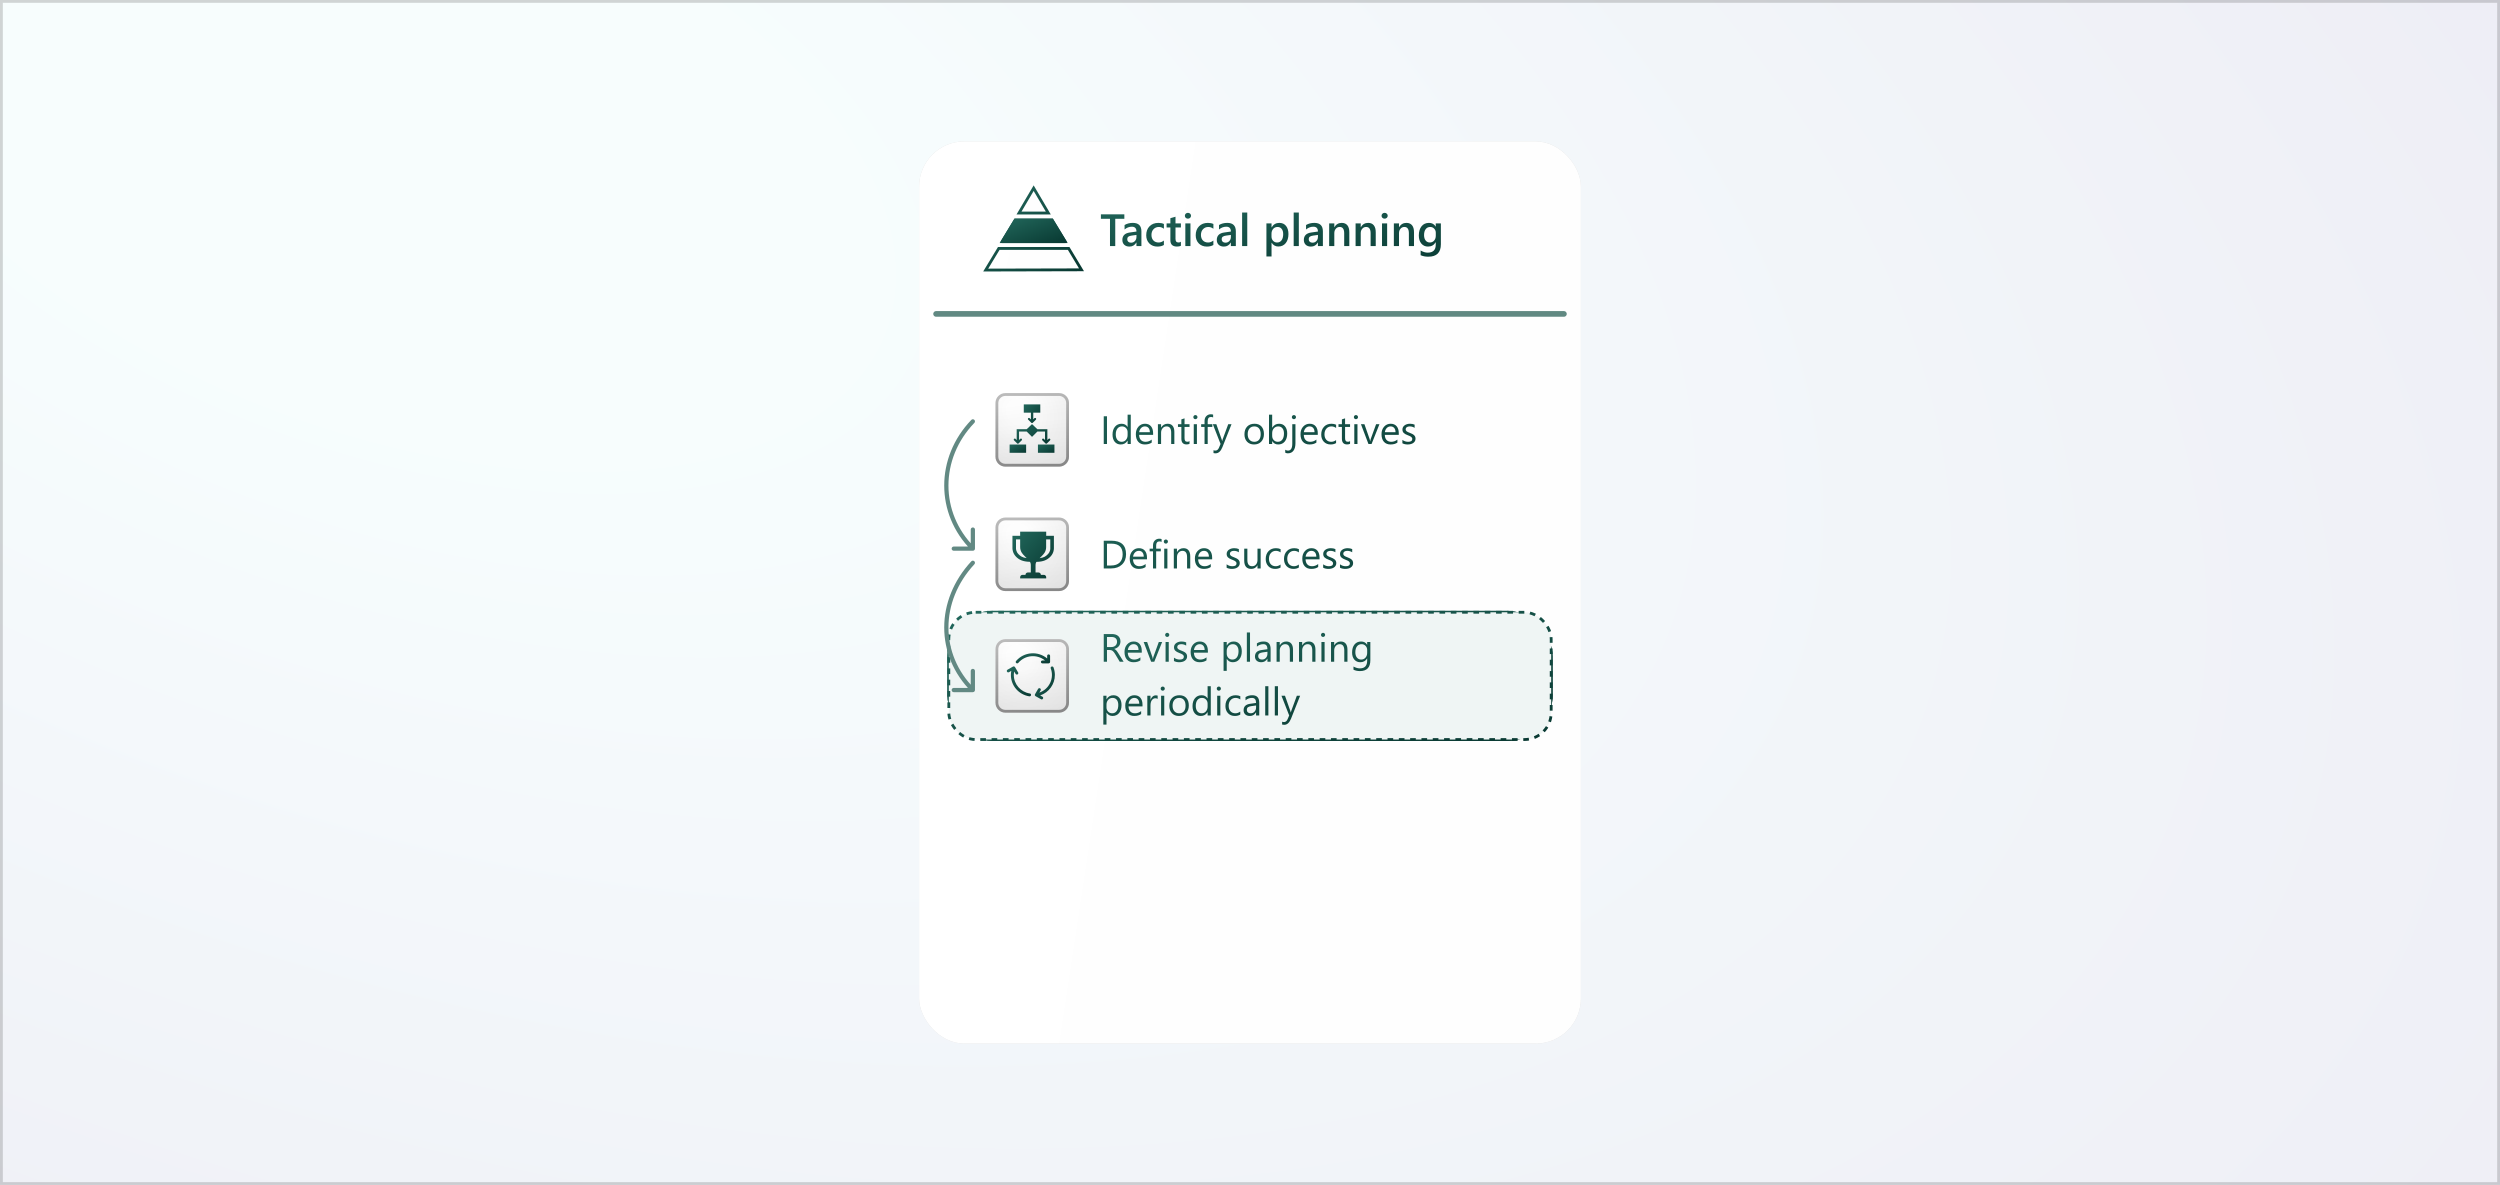 <svg width="884" height="419" viewBox="0 0 884 419" fill="none" xmlns="http://www.w3.org/2000/svg">
<rect width="884" height="419" fill="white"/>
<rect width="884" height="419" fill="url(#paint0_radial_34_14208)" fill-opacity="0.075"/>
<rect x="0.5" y="0.5" width="883" height="418" stroke="#333333" stroke-opacity="0.2"/>
<g filter="url(#filter0_f_34_14208)">
<rect x="325" y="50" width="234" height="319" rx="16" fill="#CCCCCC" fill-opacity="0.8"/>
</g>
<rect x="325" y="50" width="234" height="319" rx="16" fill="white"/>
<rect x="325" y="50" width="234" height="319" rx="16" fill="url(#paint1_linear_34_14208)" fill-opacity="0.33"/>
<rect x="335.5" y="216.5" width="213" height="45" rx="15.5" fill="#EFF5F4"/>
<rect x="335.5" y="216.5" width="213" height="45" rx="15.5" stroke="url(#paint2_linear_34_14208)"/>
<rect x="335.5" y="216.5" width="213" height="45" rx="15.5" fill="#EFF5F4"/>
<rect x="335.5" y="216.5" width="213" height="45" rx="15.5" stroke="url(#paint3_linear_34_14208)"/>
<rect x="335.5" y="216.5" width="213" height="45" rx="9.5" fill="#EFF5F4" stroke="url(#paint4_linear_34_14208)" stroke-dasharray="2 2"/>
<path d="M397.57 77.375H394.352V87H392.492V77.375H389.281V75.797H397.57V77.375ZM403.602 87H401.844V85.75H401.812C401.26 86.708 400.451 87.188 399.383 87.188C398.596 87.188 397.979 86.974 397.531 86.547C397.089 86.12 396.867 85.555 396.867 84.852C396.867 83.341 397.737 82.461 399.477 82.211L401.852 81.875C401.852 80.734 401.31 80.164 400.227 80.164C399.273 80.164 398.414 80.492 397.648 81.148V79.562C398.492 79.062 399.466 78.812 400.57 78.812C402.591 78.812 403.602 79.807 403.602 81.797V87ZM401.852 83.07L400.172 83.305C399.651 83.372 399.258 83.5 398.992 83.688C398.732 83.87 398.602 84.193 398.602 84.656C398.602 84.995 398.721 85.273 398.961 85.492C399.206 85.706 399.531 85.812 399.938 85.812C400.49 85.812 400.945 85.62 401.305 85.234C401.669 84.844 401.852 84.354 401.852 83.766V83.07ZM411.547 86.633C410.906 87.003 410.148 87.188 409.273 87.188C408.086 87.188 407.128 86.818 406.398 86.078C405.669 85.333 405.305 84.37 405.305 83.188C405.305 81.87 405.695 80.812 406.477 80.016C407.263 79.213 408.312 78.812 409.625 78.812C410.354 78.812 410.997 78.94 411.555 79.195V80.883C410.997 80.466 410.404 80.258 409.773 80.258C409.008 80.258 408.38 80.518 407.891 81.039C407.401 81.555 407.156 82.232 407.156 83.07C407.156 83.898 407.385 84.552 407.844 85.031C408.307 85.51 408.927 85.75 409.703 85.75C410.354 85.75 410.969 85.518 411.547 85.055V86.633ZM417.57 86.914C417.216 87.091 416.75 87.18 416.172 87.18C414.62 87.18 413.844 86.435 413.844 84.945V80.422H412.508V79H413.844V77.148L415.656 76.633V79H417.57V80.422H415.656V84.422C415.656 84.896 415.742 85.234 415.914 85.438C416.086 85.641 416.372 85.742 416.773 85.742C417.081 85.742 417.346 85.654 417.57 85.477V86.914ZM420.047 77.32C419.75 77.32 419.495 77.224 419.281 77.031C419.073 76.838 418.969 76.594 418.969 76.297C418.969 76 419.073 75.753 419.281 75.555C419.495 75.357 419.75 75.258 420.047 75.258C420.354 75.258 420.615 75.357 420.828 75.555C421.042 75.753 421.148 76 421.148 76.297C421.148 76.578 421.042 76.82 420.828 77.023C420.615 77.221 420.354 77.32 420.047 77.32ZM420.945 87H419.133V79H420.945V87ZM429.047 86.633C428.406 87.003 427.648 87.188 426.773 87.188C425.586 87.188 424.628 86.818 423.898 86.078C423.169 85.333 422.805 84.37 422.805 83.188C422.805 81.87 423.195 80.812 423.977 80.016C424.763 79.213 425.812 78.812 427.125 78.812C427.854 78.812 428.497 78.94 429.055 79.195V80.883C428.497 80.466 427.904 80.258 427.273 80.258C426.508 80.258 425.88 80.518 425.391 81.039C424.901 81.555 424.656 82.232 424.656 83.07C424.656 83.898 424.885 84.552 425.344 85.031C425.807 85.51 426.427 85.75 427.203 85.75C427.854 85.75 428.469 85.518 429.047 85.055V86.633ZM436.992 87H435.234V85.75H435.203C434.651 86.708 433.841 87.188 432.773 87.188C431.987 87.188 431.37 86.974 430.922 86.547C430.479 86.12 430.258 85.555 430.258 84.852C430.258 83.341 431.128 82.461 432.867 82.211L435.242 81.875C435.242 80.734 434.701 80.164 433.617 80.164C432.664 80.164 431.805 80.492 431.039 81.148V79.562C431.883 79.062 432.857 78.812 433.961 78.812C435.982 78.812 436.992 79.807 436.992 81.797V87ZM435.242 83.07L433.562 83.305C433.042 83.372 432.648 83.5 432.383 83.688C432.122 83.87 431.992 84.193 431.992 84.656C431.992 84.995 432.112 85.273 432.352 85.492C432.596 85.706 432.922 85.812 433.328 85.812C433.88 85.812 434.336 85.62 434.695 85.234C435.06 84.844 435.242 84.354 435.242 83.766V83.07ZM441.031 87H439.211V75.156H441.031V87ZM449.648 85.82H449.617V90.68H447.805V79H449.617V80.406H449.648C450.268 79.344 451.174 78.812 452.367 78.812C453.383 78.812 454.174 79.169 454.742 79.883C455.31 80.596 455.594 81.555 455.594 82.758C455.594 84.091 455.273 85.159 454.633 85.961C453.992 86.763 453.117 87.164 452.008 87.164C450.987 87.164 450.201 86.716 449.648 85.82ZM449.602 82.664V83.656C449.602 84.24 449.786 84.734 450.156 85.141C450.531 85.547 451.005 85.75 451.578 85.75C452.25 85.75 452.776 85.49 453.156 84.969C453.542 84.443 453.734 83.711 453.734 82.773C453.734 81.987 453.555 81.372 453.195 80.93C452.841 80.482 452.359 80.258 451.75 80.258C451.104 80.258 450.583 80.487 450.188 80.945C449.797 81.404 449.602 81.977 449.602 82.664ZM459.266 87H457.445V75.156H459.266V87ZM467.773 87H466.016V85.75H465.984C465.432 86.708 464.622 87.188 463.555 87.188C462.768 87.188 462.151 86.974 461.703 86.547C461.26 86.12 461.039 85.555 461.039 84.852C461.039 83.341 461.909 82.461 463.648 82.211L466.023 81.875C466.023 80.734 465.482 80.164 464.398 80.164C463.445 80.164 462.586 80.492 461.82 81.148V79.562C462.664 79.062 463.638 78.812 464.742 78.812C466.763 78.812 467.773 79.807 467.773 81.797V87ZM466.023 83.07L464.344 83.305C463.823 83.372 463.43 83.5 463.164 83.688C462.904 83.87 462.773 84.193 462.773 84.656C462.773 84.995 462.893 85.273 463.133 85.492C463.378 85.706 463.703 85.812 464.109 85.812C464.661 85.812 465.117 85.62 465.477 85.234C465.841 84.844 466.023 84.354 466.023 83.766V83.07ZM477.117 87H475.305V82.492C475.305 80.997 474.776 80.25 473.719 80.25C473.167 80.25 472.711 80.458 472.352 80.875C471.992 81.287 471.812 81.807 471.812 82.438V87H469.992V79H471.812V80.328H471.844C472.443 79.318 473.307 78.812 474.438 78.812C475.307 78.812 475.971 79.096 476.43 79.664C476.888 80.227 477.117 81.042 477.117 82.109V87ZM486.461 87H484.648V82.492C484.648 80.997 484.12 80.25 483.062 80.25C482.51 80.25 482.055 80.458 481.695 80.875C481.336 81.287 481.156 81.807 481.156 82.438V87H479.336V79H481.156V80.328H481.188C481.786 79.318 482.651 78.812 483.781 78.812C484.651 78.812 485.315 79.096 485.773 79.664C486.232 80.227 486.461 81.042 486.461 82.109V87ZM489.594 77.32C489.297 77.32 489.042 77.224 488.828 77.031C488.62 76.838 488.516 76.594 488.516 76.297C488.516 76 488.62 75.753 488.828 75.555C489.042 75.357 489.297 75.258 489.594 75.258C489.901 75.258 490.161 75.357 490.375 75.555C490.589 75.753 490.695 76 490.695 76.297C490.695 76.578 490.589 76.82 490.375 77.023C490.161 77.221 489.901 77.32 489.594 77.32ZM490.492 87H488.68V79H490.492V87ZM499.992 87H498.18V82.492C498.18 80.997 497.651 80.25 496.594 80.25C496.042 80.25 495.586 80.458 495.227 80.875C494.867 81.287 494.688 81.807 494.688 82.438V87H492.867V79H494.688V80.328H494.719C495.318 79.318 496.182 78.812 497.312 78.812C498.182 78.812 498.846 79.096 499.305 79.664C499.763 80.227 499.992 81.042 499.992 82.109V87ZM509.492 86.359C509.492 89.297 508.016 90.766 505.062 90.766C504.021 90.766 503.112 90.591 502.336 90.242V88.586C503.211 89.086 504.042 89.336 504.828 89.336C506.729 89.336 507.68 88.401 507.68 86.531V85.656H507.648C507.049 86.677 506.148 87.188 504.945 87.188C503.971 87.188 503.185 86.833 502.586 86.125C501.992 85.412 501.695 84.456 501.695 83.258C501.695 81.898 502.016 80.818 502.656 80.016C503.297 79.213 504.177 78.812 505.297 78.812C506.354 78.812 507.138 79.245 507.648 80.109H507.68V79H509.492V86.359ZM507.695 83.336V82.297C507.695 81.734 507.508 81.255 507.133 80.859C506.763 80.458 506.299 80.258 505.742 80.258C505.055 80.258 504.516 80.513 504.125 81.023C503.74 81.529 503.547 82.237 503.547 83.148C503.547 83.935 503.732 84.565 504.102 85.039C504.477 85.508 504.971 85.742 505.586 85.742C506.211 85.742 506.719 85.518 507.109 85.07C507.5 84.617 507.695 84.039 507.695 83.336Z" fill="url(#paint5_linear_34_14208)"/>
<path d="M331 111L553 111" stroke="#104C42" stroke-opacity="0.66" stroke-width="2" stroke-linecap="round"/>
<path d="M391.434 157H390.285V147.197H391.434V157ZM399.842 157H398.721V155.811H398.693C398.174 156.713 397.372 157.164 396.287 157.164C395.408 157.164 394.703 156.852 394.175 156.228C393.651 155.599 393.389 154.744 393.389 153.664C393.389 152.507 393.68 151.579 394.264 150.882C394.847 150.185 395.624 149.836 396.595 149.836C397.556 149.836 398.256 150.214 398.693 150.971H398.721V146.637H399.842V157ZM398.721 153.835V152.803C398.721 152.238 398.534 151.759 398.16 151.367C397.786 150.975 397.312 150.779 396.738 150.779C396.055 150.779 395.517 151.03 395.125 151.531C394.733 152.033 394.537 152.725 394.537 153.609C394.537 154.416 394.724 155.054 395.098 155.523C395.476 155.988 395.982 156.221 396.615 156.221C397.24 156.221 397.745 155.995 398.133 155.544C398.525 155.093 398.721 154.523 398.721 153.835ZM407.737 153.78H402.795C402.813 154.56 403.023 155.161 403.424 155.585C403.825 156.009 404.376 156.221 405.078 156.221C405.867 156.221 406.591 155.961 407.252 155.441V156.494C406.637 156.941 405.823 157.164 404.812 157.164C403.823 157.164 403.046 156.847 402.48 156.214C401.915 155.576 401.633 154.68 401.633 153.527C401.633 152.438 401.94 151.552 402.556 150.868C403.175 150.18 403.943 149.836 404.859 149.836C405.775 149.836 406.484 150.132 406.985 150.725C407.487 151.317 407.737 152.14 407.737 153.192V153.78ZM406.589 152.83C406.584 152.183 406.427 151.679 406.117 151.319C405.812 150.959 405.386 150.779 404.839 150.779C404.31 150.779 403.861 150.968 403.492 151.347C403.123 151.725 402.895 152.219 402.809 152.83H406.589ZM415.25 157H414.129V153.008C414.129 151.522 413.587 150.779 412.502 150.779C411.941 150.779 411.477 150.991 411.107 151.415C410.743 151.834 410.561 152.365 410.561 153.008V157H409.439V150H410.561V151.162H410.588C411.117 150.278 411.882 149.836 412.885 149.836C413.65 149.836 414.236 150.084 414.642 150.581C415.047 151.073 415.25 151.786 415.25 152.721V157ZM420.616 156.932C420.352 157.077 420.003 157.15 419.57 157.15C418.344 157.15 417.731 156.467 417.731 155.1V150.957H416.528V150H417.731V148.291L418.853 147.929V150H420.616V150.957H418.853V154.901C418.853 155.371 418.932 155.706 419.092 155.906C419.251 156.107 419.516 156.207 419.885 156.207C420.167 156.207 420.411 156.13 420.616 155.975V156.932ZM422.688 148.223C422.487 148.223 422.316 148.154 422.175 148.018C422.034 147.881 421.963 147.708 421.963 147.498C421.963 147.288 422.034 147.115 422.175 146.979C422.316 146.837 422.487 146.767 422.688 146.767C422.893 146.767 423.066 146.837 423.207 146.979C423.353 147.115 423.426 147.288 423.426 147.498C423.426 147.699 423.353 147.869 423.207 148.011C423.066 148.152 422.893 148.223 422.688 148.223ZM423.234 157H422.113V150H423.234V157ZM428.963 147.621C428.744 147.498 428.496 147.437 428.218 147.437C427.434 147.437 427.042 147.931 427.042 148.92V150H428.683V150.957H427.042V157H425.928V150.957H424.731V150H425.928V148.865C425.928 148.132 426.14 147.553 426.563 147.129C426.987 146.701 427.516 146.486 428.149 146.486C428.491 146.486 428.762 146.527 428.963 146.609V147.621ZM435.464 150L432.244 158.121C431.67 159.57 430.863 160.295 429.824 160.295C429.533 160.295 429.289 160.265 429.093 160.206V159.201C429.334 159.283 429.555 159.324 429.756 159.324C430.321 159.324 430.745 158.987 431.027 158.312L431.588 156.986L428.854 150H430.098L431.991 155.387C432.014 155.455 432.062 155.633 432.135 155.92H432.176C432.199 155.811 432.244 155.637 432.312 155.4L434.302 150H435.464ZM443.441 157.164C442.407 157.164 441.58 156.838 440.96 156.187C440.345 155.53 440.037 154.662 440.037 153.582C440.037 152.406 440.358 151.488 441.001 150.827C441.644 150.166 442.512 149.836 443.605 149.836C444.649 149.836 445.463 150.157 446.046 150.8C446.634 151.442 446.928 152.333 446.928 153.473C446.928 154.589 446.611 155.485 445.978 156.159C445.349 156.829 444.503 157.164 443.441 157.164ZM443.523 150.779C442.803 150.779 442.234 151.025 441.814 151.518C441.395 152.005 441.186 152.68 441.186 153.541C441.186 154.37 441.397 155.024 441.821 155.503C442.245 155.981 442.812 156.221 443.523 156.221C444.248 156.221 444.804 155.986 445.191 155.517C445.583 155.047 445.779 154.38 445.779 153.514C445.779 152.639 445.583 151.964 445.191 151.49C444.804 151.016 444.248 150.779 443.523 150.779ZM449.867 155.988H449.84V157H448.719V146.637H449.84V151.23H449.867C450.419 150.301 451.225 149.836 452.287 149.836C453.185 149.836 453.887 150.15 454.393 150.779C454.903 151.404 455.158 152.242 455.158 153.295C455.158 154.466 454.873 155.405 454.304 156.111C453.734 156.813 452.955 157.164 451.966 157.164C451.041 157.164 450.341 156.772 449.867 155.988ZM449.84 153.165V154.143C449.84 154.721 450.027 155.214 450.4 155.619C450.779 156.02 451.257 156.221 451.836 156.221C452.515 156.221 453.046 155.961 453.429 155.441C453.816 154.922 454.01 154.2 454.01 153.274C454.01 152.495 453.83 151.884 453.47 151.442C453.11 151 452.622 150.779 452.007 150.779C451.355 150.779 450.831 151.007 450.435 151.463C450.038 151.914 449.84 152.481 449.84 153.165ZM458.07 156.706C458.07 157.854 457.838 158.739 457.373 159.358C456.913 159.983 456.252 160.295 455.391 160.295C455.072 160.295 454.762 160.222 454.461 160.076V159.03C454.798 159.235 455.117 159.338 455.418 159.338C456.439 159.338 456.949 158.522 456.949 156.891V150H458.07V156.706ZM457.523 148.223C457.323 148.223 457.152 148.154 457.011 148.018C456.869 147.881 456.799 147.708 456.799 147.498C456.799 147.288 456.869 147.115 457.011 146.979C457.152 146.837 457.323 146.767 457.523 146.767C457.729 146.767 457.902 146.837 458.043 146.979C458.189 147.115 458.262 147.288 458.262 147.498C458.262 147.699 458.189 147.869 458.043 148.011C457.902 148.152 457.729 148.223 457.523 148.223ZM465.966 153.78H461.023C461.042 154.56 461.251 155.161 461.652 155.585C462.053 156.009 462.605 156.221 463.307 156.221C464.095 156.221 464.82 155.961 465.48 155.441V156.494C464.865 156.941 464.052 157.164 463.04 157.164C462.051 157.164 461.274 156.847 460.709 156.214C460.144 155.576 459.861 154.68 459.861 153.527C459.861 152.438 460.169 151.552 460.784 150.868C461.404 150.18 462.172 149.836 463.088 149.836C464.004 149.836 464.713 150.132 465.214 150.725C465.715 151.317 465.966 152.14 465.966 153.192V153.78ZM464.817 152.83C464.813 152.183 464.656 151.679 464.346 151.319C464.04 150.959 463.614 150.779 463.067 150.779C462.539 150.779 462.09 150.968 461.721 151.347C461.352 151.725 461.124 152.219 461.037 152.83H464.817ZM472.439 156.679C471.902 157.002 471.264 157.164 470.525 157.164C469.527 157.164 468.721 156.84 468.105 156.193C467.495 155.542 467.189 154.699 467.189 153.664C467.189 152.511 467.52 151.586 468.181 150.889C468.841 150.187 469.723 149.836 470.826 149.836C471.441 149.836 471.984 149.95 472.453 150.178V151.326C471.934 150.962 471.378 150.779 470.785 150.779C470.07 150.779 469.482 151.037 469.021 151.552C468.566 152.062 468.338 152.734 468.338 153.568C468.338 154.389 468.552 155.036 468.98 155.51C469.413 155.984 469.992 156.221 470.717 156.221C471.327 156.221 471.902 156.018 472.439 155.612V156.679ZM477.382 156.932C477.118 157.077 476.769 157.15 476.336 157.15C475.11 157.15 474.497 156.467 474.497 155.1V150.957H473.294V150H474.497V148.291L475.618 147.929V150H477.382V150.957H475.618V154.901C475.618 155.371 475.698 155.706 475.857 155.906C476.017 156.107 476.281 156.207 476.65 156.207C476.933 156.207 477.177 156.13 477.382 155.975V156.932ZM479.453 148.223C479.253 148.223 479.082 148.154 478.94 148.018C478.799 147.881 478.729 147.708 478.729 147.498C478.729 147.288 478.799 147.115 478.94 146.979C479.082 146.837 479.253 146.767 479.453 146.767C479.658 146.767 479.831 146.837 479.973 146.979C480.118 147.115 480.191 147.288 480.191 147.498C480.191 147.699 480.118 147.869 479.973 148.011C479.831 148.152 479.658 148.223 479.453 148.223ZM480 157H478.879V150H480V157ZM487.772 150L484.983 157H483.883L481.23 150H482.461L484.238 155.086C484.37 155.46 484.452 155.785 484.484 156.063H484.512C484.557 155.713 484.63 155.396 484.73 155.113L486.59 150H487.772ZM494.608 153.78H489.666C489.684 154.56 489.894 155.161 490.295 155.585C490.696 156.009 491.247 156.221 491.949 156.221C492.738 156.221 493.462 155.961 494.123 155.441V156.494C493.508 156.941 492.694 157.164 491.683 157.164C490.694 157.164 489.917 156.847 489.352 156.214C488.786 155.576 488.504 154.68 488.504 153.527C488.504 152.438 488.812 151.552 489.427 150.868C490.047 150.18 490.814 149.836 491.73 149.836C492.646 149.836 493.355 150.132 493.856 150.725C494.358 151.317 494.608 152.14 494.608 153.192V153.78ZM493.46 152.83C493.455 152.183 493.298 151.679 492.988 151.319C492.683 150.959 492.257 150.779 491.71 150.779C491.181 150.779 490.732 150.968 490.363 151.347C489.994 151.725 489.766 152.219 489.68 152.83H493.46ZM495.887 156.747V155.544C496.497 155.995 497.17 156.221 497.903 156.221C498.888 156.221 499.38 155.893 499.38 155.236C499.38 155.049 499.337 154.892 499.25 154.765C499.168 154.632 499.054 154.516 498.908 154.416C498.767 154.316 498.598 154.227 498.402 154.149C498.211 154.067 498.004 153.983 497.78 153.896C497.47 153.773 497.197 153.65 496.96 153.527C496.728 153.4 496.532 153.258 496.372 153.104C496.217 152.944 496.099 152.764 496.017 152.563C495.939 152.363 495.9 152.128 495.9 151.859C495.9 151.531 495.976 151.242 496.126 150.991C496.276 150.736 496.477 150.524 496.728 150.355C496.978 150.182 497.263 150.052 497.582 149.966C497.906 149.879 498.238 149.836 498.58 149.836C499.186 149.836 499.729 149.941 500.207 150.15V151.285C499.692 150.948 499.1 150.779 498.43 150.779C498.22 150.779 498.031 150.804 497.862 150.854C497.694 150.9 497.548 150.966 497.425 151.053C497.306 151.139 497.213 151.244 497.145 151.367C497.081 151.486 497.049 151.618 497.049 151.764C497.049 151.946 497.081 152.099 497.145 152.222C497.213 152.345 497.311 152.454 497.438 152.55C497.566 152.646 497.721 152.732 497.903 152.81C498.086 152.887 498.293 152.971 498.525 153.062C498.835 153.181 499.113 153.304 499.359 153.432C499.605 153.555 499.815 153.696 499.988 153.855C500.161 154.01 500.294 154.19 500.385 154.396C500.48 154.601 500.528 154.844 500.528 155.127C500.528 155.473 500.451 155.774 500.296 156.029C500.146 156.285 499.943 156.496 499.688 156.665C499.432 156.834 499.138 156.959 498.806 157.041C498.473 157.123 498.124 157.164 497.76 157.164C497.04 157.164 496.415 157.025 495.887 156.747Z" fill="url(#paint6_linear_34_14208)"/>
<path d="M397.312 234H395.945L394.305 231.252C394.154 230.997 394.008 230.78 393.867 230.603C393.726 230.42 393.58 230.272 393.43 230.158C393.284 230.044 393.124 229.962 392.951 229.912C392.783 229.857 392.591 229.83 392.377 229.83H391.434V234H390.285V224.197H393.211C393.639 224.197 394.034 224.252 394.394 224.361C394.758 224.466 395.073 224.628 395.337 224.847C395.606 225.065 395.815 225.339 395.966 225.667C396.116 225.991 396.191 226.371 396.191 226.809C396.191 227.15 396.139 227.465 396.034 227.752C395.934 228.035 395.788 228.287 395.597 228.511C395.41 228.734 395.182 228.925 394.913 229.085C394.649 229.24 394.35 229.361 394.018 229.447V229.475C394.182 229.548 394.323 229.632 394.441 229.728C394.564 229.819 394.681 229.928 394.79 230.056C394.899 230.183 395.007 230.329 395.111 230.493C395.221 230.653 395.341 230.84 395.474 231.054L397.312 234ZM391.434 225.236V228.791H392.992C393.279 228.791 393.544 228.748 393.785 228.661C394.031 228.575 394.243 228.451 394.421 228.292C394.599 228.128 394.738 227.93 394.838 227.697C394.938 227.46 394.988 227.196 394.988 226.904C394.988 226.38 394.817 225.972 394.476 225.681C394.138 225.384 393.648 225.236 393.006 225.236H391.434ZM403.731 230.78H398.789C398.807 231.56 399.017 232.161 399.418 232.585C399.819 233.009 400.37 233.221 401.072 233.221C401.861 233.221 402.585 232.961 403.246 232.441V233.494C402.631 233.941 401.817 234.164 400.806 234.164C399.817 234.164 399.04 233.847 398.475 233.214C397.91 232.576 397.627 231.68 397.627 230.527C397.627 229.438 397.935 228.552 398.55 227.868C399.17 227.18 399.938 226.836 400.854 226.836C401.77 226.836 402.478 227.132 402.979 227.725C403.481 228.317 403.731 229.14 403.731 230.192V230.78ZM402.583 229.83C402.578 229.183 402.421 228.679 402.111 228.319C401.806 227.959 401.38 227.779 400.833 227.779C400.304 227.779 399.855 227.968 399.486 228.347C399.117 228.725 398.889 229.219 398.803 229.83H402.583ZM410.937 227L408.147 234H407.047L404.395 227H405.625L407.402 232.086C407.535 232.46 407.617 232.785 407.648 233.063H407.676C407.721 232.713 407.794 232.396 407.895 232.113L409.754 227H410.937ZM412.721 225.223C412.52 225.223 412.349 225.154 412.208 225.018C412.067 224.881 411.996 224.708 411.996 224.498C411.996 224.288 412.067 224.115 412.208 223.979C412.349 223.837 412.52 223.767 412.721 223.767C412.926 223.767 413.099 223.837 413.24 223.979C413.386 224.115 413.459 224.288 413.459 224.498C413.459 224.699 413.386 224.869 413.24 225.011C413.099 225.152 412.926 225.223 412.721 225.223ZM413.268 234H412.146V227H413.268V234ZM415.113 233.747V232.544C415.724 232.995 416.396 233.221 417.13 233.221C418.114 233.221 418.606 232.893 418.606 232.236C418.606 232.049 418.563 231.892 418.477 231.765C418.395 231.632 418.281 231.516 418.135 231.416C417.993 231.316 417.825 231.227 417.629 231.149C417.438 231.067 417.23 230.983 417.007 230.896C416.697 230.773 416.424 230.65 416.187 230.527C415.954 230.4 415.758 230.258 415.599 230.104C415.444 229.944 415.325 229.764 415.243 229.563C415.166 229.363 415.127 229.128 415.127 228.859C415.127 228.531 415.202 228.242 415.353 227.991C415.503 227.736 415.703 227.524 415.954 227.355C416.205 227.182 416.49 227.052 416.809 226.966C417.132 226.879 417.465 226.836 417.807 226.836C418.413 226.836 418.955 226.941 419.434 227.15V228.285C418.919 227.948 418.326 227.779 417.656 227.779C417.447 227.779 417.257 227.804 417.089 227.854C416.92 227.9 416.774 227.966 416.651 228.053C416.533 228.139 416.439 228.244 416.371 228.367C416.307 228.486 416.275 228.618 416.275 228.764C416.275 228.946 416.307 229.099 416.371 229.222C416.439 229.345 416.537 229.454 416.665 229.55C416.793 229.646 416.948 229.732 417.13 229.81C417.312 229.887 417.52 229.971 417.752 230.062C418.062 230.181 418.34 230.304 418.586 230.432C418.832 230.555 419.042 230.696 419.215 230.855C419.388 231.01 419.52 231.19 419.611 231.396C419.707 231.601 419.755 231.844 419.755 232.127C419.755 232.473 419.677 232.774 419.522 233.029C419.372 233.285 419.169 233.496 418.914 233.665C418.659 233.834 418.365 233.959 418.032 234.041C417.7 234.123 417.351 234.164 416.986 234.164C416.266 234.164 415.642 234.025 415.113 233.747ZM427.11 230.78H422.168C422.186 231.56 422.396 232.161 422.797 232.585C423.198 233.009 423.749 233.221 424.451 233.221C425.24 233.221 425.964 232.961 426.625 232.441V233.494C426.01 233.941 425.196 234.164 424.185 234.164C423.196 234.164 422.419 233.847 421.854 233.214C421.288 232.576 421.006 231.68 421.006 230.527C421.006 229.438 421.313 228.552 421.929 227.868C422.549 227.18 423.316 226.836 424.232 226.836C425.148 226.836 425.857 227.132 426.358 227.725C426.86 228.317 427.11 229.14 427.11 230.192V230.78ZM425.962 229.83C425.957 229.183 425.8 228.679 425.49 228.319C425.185 227.959 424.759 227.779 424.212 227.779C423.683 227.779 423.234 227.968 422.865 228.347C422.496 228.725 422.268 229.219 422.182 229.83H425.962ZM433.803 232.988H433.775V237.22H432.654V227H433.775V228.23H433.803C434.354 227.301 435.161 226.836 436.223 226.836C437.125 226.836 437.829 227.15 438.335 227.779C438.841 228.404 439.094 229.242 439.094 230.295C439.094 231.466 438.809 232.405 438.239 233.111C437.67 233.813 436.89 234.164 435.901 234.164C434.994 234.164 434.295 233.772 433.803 232.988ZM433.775 230.165V231.143C433.775 231.721 433.962 232.214 434.336 232.619C434.714 233.02 435.193 233.221 435.771 233.221C436.451 233.221 436.981 232.961 437.364 232.441C437.752 231.922 437.945 231.2 437.945 230.274C437.945 229.495 437.765 228.884 437.405 228.442C437.045 228 436.558 227.779 435.942 227.779C435.291 227.779 434.767 228.007 434.37 228.463C433.974 228.914 433.775 229.481 433.775 230.165ZM442.006 234H440.885V223.637H442.006V234ZM449.286 234H448.165V232.906H448.138C447.65 233.745 446.932 234.164 445.984 234.164C445.287 234.164 444.74 233.979 444.344 233.61C443.952 233.241 443.756 232.751 443.756 232.141C443.756 230.833 444.526 230.072 446.066 229.857L448.165 229.563C448.165 228.374 447.684 227.779 446.723 227.779C445.88 227.779 445.118 228.066 444.439 228.641V227.492C445.128 227.055 445.921 226.836 446.818 226.836C448.464 226.836 449.286 227.706 449.286 229.447V234ZM448.165 230.459L446.477 230.691C445.957 230.764 445.565 230.894 445.301 231.081C445.036 231.263 444.904 231.589 444.904 232.059C444.904 232.4 445.025 232.681 445.267 232.899C445.513 233.114 445.839 233.221 446.244 233.221C446.8 233.221 447.258 233.027 447.618 232.64C447.983 232.248 448.165 231.753 448.165 231.156V230.459ZM457.209 234H456.088V230.008C456.088 228.522 455.546 227.779 454.461 227.779C453.9 227.779 453.436 227.991 453.066 228.415C452.702 228.834 452.52 229.365 452.52 230.008V234H451.398V227H452.52V228.162H452.547C453.076 227.278 453.841 226.836 454.844 226.836C455.609 226.836 456.195 227.084 456.601 227.581C457.006 228.073 457.209 228.786 457.209 229.721V234ZM465.139 234H464.018V230.008C464.018 228.522 463.475 227.779 462.391 227.779C461.83 227.779 461.365 227.991 460.996 228.415C460.632 228.834 460.449 229.365 460.449 230.008V234H459.328V227H460.449V228.162H460.477C461.005 227.278 461.771 226.836 462.773 226.836C463.539 226.836 464.125 227.084 464.53 227.581C464.936 228.073 465.139 228.786 465.139 229.721V234ZM467.832 225.223C467.632 225.223 467.461 225.154 467.319 225.018C467.178 224.881 467.107 224.708 467.107 224.498C467.107 224.288 467.178 224.115 467.319 223.979C467.461 223.837 467.632 223.767 467.832 223.767C468.037 223.767 468.21 223.837 468.352 223.979C468.497 224.115 468.57 224.288 468.57 224.498C468.57 224.699 468.497 224.869 468.352 225.011C468.21 225.152 468.037 225.223 467.832 225.223ZM468.379 234H467.258V227H468.379V234ZM476.459 234H475.338V230.008C475.338 228.522 474.796 227.779 473.711 227.779C473.15 227.779 472.686 227.991 472.316 228.415C471.952 228.834 471.77 229.365 471.77 230.008V234H470.648V227H471.77V228.162H471.797C472.326 227.278 473.091 226.836 474.094 226.836C474.859 226.836 475.445 227.084 475.851 227.581C476.256 228.073 476.459 228.786 476.459 229.721V234ZM484.553 233.439C484.553 236.01 483.322 237.295 480.861 237.295C479.995 237.295 479.239 237.131 478.592 236.803V235.682C479.38 236.119 480.132 236.338 480.848 236.338C482.57 236.338 483.432 235.422 483.432 233.59V232.824H483.404C482.871 233.717 482.069 234.164 480.998 234.164C480.128 234.164 479.426 233.854 478.893 233.234C478.364 232.61 478.1 231.774 478.1 230.726C478.1 229.536 478.384 228.59 478.954 227.889C479.528 227.187 480.312 226.836 481.306 226.836C482.249 226.836 482.949 227.214 483.404 227.971H483.432V227H484.553V233.439ZM483.432 230.835V229.803C483.432 229.247 483.243 228.771 482.864 228.374C482.491 227.978 482.023 227.779 481.463 227.779C480.77 227.779 480.228 228.032 479.836 228.538C479.444 229.039 479.248 229.743 479.248 230.65C479.248 231.43 479.435 232.054 479.809 232.523C480.187 232.988 480.686 233.221 481.306 233.221C481.935 233.221 482.445 232.997 482.837 232.551C483.233 232.104 483.432 231.532 483.432 230.835ZM391.283 251.988H391.256V256.22H390.135V246H391.256V247.23H391.283C391.835 246.301 392.641 245.836 393.703 245.836C394.605 245.836 395.31 246.15 395.815 246.779C396.321 247.404 396.574 248.242 396.574 249.295C396.574 250.466 396.289 251.405 395.72 252.111C395.15 252.813 394.371 253.164 393.382 253.164C392.475 253.164 391.775 252.772 391.283 251.988ZM391.256 249.165V250.143C391.256 250.721 391.443 251.214 391.816 251.619C392.195 252.02 392.673 252.221 393.252 252.221C393.931 252.221 394.462 251.961 394.845 251.441C395.232 250.922 395.426 250.2 395.426 249.274C395.426 248.495 395.246 247.884 394.886 247.442C394.526 247 394.038 246.779 393.423 246.779C392.771 246.779 392.247 247.007 391.851 247.463C391.454 247.914 391.256 248.481 391.256 249.165ZM403.991 249.78H399.049C399.067 250.56 399.277 251.161 399.678 251.585C400.079 252.009 400.63 252.221 401.332 252.221C402.12 252.221 402.845 251.961 403.506 251.441V252.494C402.891 252.941 402.077 253.164 401.065 253.164C400.076 253.164 399.299 252.847 398.734 252.214C398.169 251.576 397.887 250.68 397.887 249.527C397.887 248.438 398.194 247.552 398.81 246.868C399.429 246.18 400.197 245.836 401.113 245.836C402.029 245.836 402.738 246.132 403.239 246.725C403.741 247.317 403.991 248.14 403.991 249.192V249.78ZM402.843 248.83C402.838 248.183 402.681 247.679 402.371 247.319C402.066 246.959 401.64 246.779 401.093 246.779C400.564 246.779 400.115 246.968 399.746 247.347C399.377 247.725 399.149 248.219 399.062 248.83H402.843ZM409.344 247.135C409.148 246.984 408.865 246.909 408.496 246.909C408.018 246.909 407.617 247.135 407.293 247.586C406.974 248.037 406.814 248.652 406.814 249.432V253H405.693V246H406.814V247.442H406.842C407.001 246.95 407.245 246.567 407.573 246.294C407.901 246.016 408.268 245.877 408.674 245.877C408.965 245.877 409.189 245.909 409.344 245.973V247.135ZM411.135 244.223C410.934 244.223 410.763 244.154 410.622 244.018C410.481 243.881 410.41 243.708 410.41 243.498C410.41 243.288 410.481 243.115 410.622 242.979C410.763 242.837 410.934 242.767 411.135 242.767C411.34 242.767 411.513 242.837 411.654 242.979C411.8 243.115 411.873 243.288 411.873 243.498C411.873 243.699 411.8 243.869 411.654 244.011C411.513 244.152 411.34 244.223 411.135 244.223ZM411.682 253H410.561V246H411.682V253ZM416.877 253.164C415.842 253.164 415.015 252.838 414.396 252.187C413.78 251.53 413.473 250.662 413.473 249.582C413.473 248.406 413.794 247.488 414.437 246.827C415.079 246.166 415.947 245.836 417.041 245.836C418.085 245.836 418.898 246.157 419.481 246.8C420.069 247.442 420.363 248.333 420.363 249.473C420.363 250.589 420.047 251.485 419.413 252.159C418.784 252.829 417.939 253.164 416.877 253.164ZM416.959 246.779C416.239 246.779 415.669 247.025 415.25 247.518C414.831 248.005 414.621 248.68 414.621 249.541C414.621 250.37 414.833 251.024 415.257 251.503C415.681 251.981 416.248 252.221 416.959 252.221C417.684 252.221 418.24 251.986 418.627 251.517C419.019 251.047 419.215 250.38 419.215 249.514C419.215 248.639 419.019 247.964 418.627 247.49C418.24 247.016 417.684 246.779 416.959 246.779ZM428.129 253H427.008V251.811H426.98C426.461 252.713 425.659 253.164 424.574 253.164C423.695 253.164 422.991 252.852 422.462 252.228C421.938 251.599 421.676 250.744 421.676 249.664C421.676 248.507 421.967 247.579 422.551 246.882C423.134 246.185 423.911 245.836 424.882 245.836C425.843 245.836 426.543 246.214 426.98 246.971H427.008V242.637H428.129V253ZM427.008 249.835V248.803C427.008 248.238 426.821 247.759 426.447 247.367C426.074 246.975 425.6 246.779 425.025 246.779C424.342 246.779 423.804 247.03 423.412 247.531C423.02 248.033 422.824 248.725 422.824 249.609C422.824 250.416 423.011 251.054 423.385 251.523C423.763 251.988 424.269 252.221 424.902 252.221C425.527 252.221 426.033 251.995 426.42 251.544C426.812 251.093 427.008 250.523 427.008 249.835ZM430.973 244.223C430.772 244.223 430.601 244.154 430.46 244.018C430.319 243.881 430.248 243.708 430.248 243.498C430.248 243.288 430.319 243.115 430.46 242.979C430.601 242.837 430.772 242.767 430.973 242.767C431.178 242.767 431.351 242.837 431.492 242.979C431.638 243.115 431.711 243.288 431.711 243.498C431.711 243.699 431.638 243.869 431.492 244.011C431.351 244.152 431.178 244.223 430.973 244.223ZM431.52 253H430.398V246H431.52V253ZM438.561 252.679C438.023 253.002 437.385 253.164 436.646 253.164C435.648 253.164 434.842 252.84 434.227 252.193C433.616 251.542 433.311 250.699 433.311 249.664C433.311 248.511 433.641 247.586 434.302 246.889C434.963 246.187 435.844 245.836 436.947 245.836C437.562 245.836 438.105 245.95 438.574 246.178V247.326C438.055 246.962 437.499 246.779 436.906 246.779C436.191 246.779 435.603 247.037 435.143 247.552C434.687 248.062 434.459 248.734 434.459 249.568C434.459 250.389 434.673 251.036 435.102 251.51C435.535 251.984 436.113 252.221 436.838 252.221C437.449 252.221 438.023 252.018 438.561 251.612V252.679ZM445.267 253H444.146V251.906H444.118C443.631 252.745 442.913 253.164 441.965 253.164C441.268 253.164 440.721 252.979 440.324 252.61C439.932 252.241 439.736 251.751 439.736 251.141C439.736 249.833 440.507 249.072 442.047 248.857L444.146 248.563C444.146 247.374 443.665 246.779 442.703 246.779C441.86 246.779 441.099 247.066 440.42 247.641V246.492C441.108 246.055 441.901 245.836 442.799 245.836C444.444 245.836 445.267 246.706 445.267 248.447V253ZM444.146 249.459L442.457 249.691C441.938 249.764 441.546 249.894 441.281 250.081C441.017 250.263 440.885 250.589 440.885 251.059C440.885 251.4 441.006 251.681 441.247 251.899C441.493 252.114 441.819 252.221 442.225 252.221C442.781 252.221 443.239 252.027 443.599 251.64C443.963 251.248 444.146 250.753 444.146 250.156V249.459ZM448.5 253H447.379V242.637H448.5V253ZM451.891 253H450.77V242.637H451.891V253ZM459.731 246L456.512 254.121C455.938 255.57 455.131 256.295 454.092 256.295C453.8 256.295 453.556 256.265 453.36 256.206V255.201C453.602 255.283 453.823 255.324 454.023 255.324C454.589 255.324 455.012 254.987 455.295 254.312L455.855 252.986L453.121 246H454.365L456.259 251.387C456.282 251.455 456.329 251.633 456.402 251.92H456.443C456.466 251.811 456.512 251.637 456.58 251.4L458.569 246H459.731Z" fill="url(#paint7_linear_34_14208)"/>
<path d="M390.285 201V191.197H392.992C396.447 191.197 398.174 192.79 398.174 195.976C398.174 197.489 397.693 198.705 396.731 199.626C395.774 200.542 394.492 201 392.883 201H390.285ZM391.434 192.236V199.961H392.896C394.182 199.961 395.182 199.617 395.897 198.929C396.613 198.241 396.971 197.265 396.971 196.003C396.971 193.492 395.635 192.236 392.965 192.236H391.434ZM405.577 197.78H400.635C400.653 198.56 400.863 199.161 401.264 199.585C401.665 200.009 402.216 200.221 402.918 200.221C403.706 200.221 404.431 199.961 405.092 199.441V200.494C404.477 200.941 403.663 201.164 402.651 201.164C401.662 201.164 400.885 200.847 400.32 200.214C399.755 199.576 399.473 198.68 399.473 197.527C399.473 196.438 399.78 195.552 400.396 194.868C401.015 194.18 401.783 193.836 402.699 193.836C403.615 193.836 404.324 194.132 404.825 194.725C405.326 195.317 405.577 196.14 405.577 197.192V197.78ZM404.429 196.83C404.424 196.183 404.267 195.679 403.957 195.319C403.652 194.959 403.226 194.779 402.679 194.779C402.15 194.779 401.701 194.968 401.332 195.347C400.963 195.725 400.735 196.219 400.648 196.83H404.429ZM410.738 191.621C410.52 191.498 410.271 191.437 409.993 191.437C409.209 191.437 408.817 191.931 408.817 192.92V194H410.458V194.957H408.817V201H407.703V194.957H406.507V194H407.703V192.865C407.703 192.132 407.915 191.553 408.339 191.129C408.763 190.701 409.291 190.486 409.925 190.486C410.267 190.486 410.538 190.527 410.738 190.609V191.621ZM412.242 192.223C412.042 192.223 411.871 192.154 411.729 192.018C411.588 191.881 411.518 191.708 411.518 191.498C411.518 191.288 411.588 191.115 411.729 190.979C411.871 190.837 412.042 190.767 412.242 190.767C412.447 190.767 412.62 190.837 412.762 190.979C412.908 191.115 412.98 191.288 412.98 191.498C412.98 191.699 412.908 191.869 412.762 192.011C412.62 192.152 412.447 192.223 412.242 192.223ZM412.789 201H411.668V194H412.789V201ZM420.869 201H419.748V197.008C419.748 195.522 419.206 194.779 418.121 194.779C417.561 194.779 417.096 194.991 416.727 195.415C416.362 195.834 416.18 196.365 416.18 197.008V201H415.059V194H416.18V195.162H416.207C416.736 194.278 417.501 193.836 418.504 193.836C419.27 193.836 419.855 194.084 420.261 194.581C420.666 195.073 420.869 195.786 420.869 196.721V201ZM428.614 197.78H423.672C423.69 198.56 423.9 199.161 424.301 199.585C424.702 200.009 425.253 200.221 425.955 200.221C426.743 200.221 427.468 199.961 428.129 199.441V200.494C427.514 200.941 426.7 201.164 425.688 201.164C424.7 201.164 423.923 200.847 423.357 200.214C422.792 199.576 422.51 198.68 422.51 197.527C422.51 196.438 422.817 195.552 423.433 194.868C424.052 194.18 424.82 193.836 425.736 193.836C426.652 193.836 427.361 194.132 427.862 194.725C428.364 195.317 428.614 196.14 428.614 197.192V197.78ZM427.466 196.83C427.461 196.183 427.304 195.679 426.994 195.319C426.689 194.959 426.263 194.779 425.716 194.779C425.187 194.779 424.738 194.968 424.369 195.347C424 195.725 423.772 196.219 423.686 196.83H427.466ZM433.734 200.747V199.544C434.345 199.995 435.017 200.221 435.751 200.221C436.735 200.221 437.228 199.893 437.228 199.236C437.228 199.049 437.184 198.892 437.098 198.765C437.016 198.632 436.902 198.516 436.756 198.416C436.615 198.316 436.446 198.227 436.25 198.149C436.059 198.067 435.851 197.983 435.628 197.896C435.318 197.773 435.045 197.65 434.808 197.527C434.575 197.4 434.379 197.258 434.22 197.104C434.065 196.944 433.946 196.764 433.864 196.563C433.787 196.363 433.748 196.128 433.748 195.859C433.748 195.531 433.823 195.242 433.974 194.991C434.124 194.736 434.325 194.524 434.575 194.355C434.826 194.182 435.111 194.052 435.43 193.966C435.753 193.879 436.086 193.836 436.428 193.836C437.034 193.836 437.576 193.941 438.055 194.15V195.285C437.54 194.948 436.947 194.779 436.277 194.779C436.068 194.779 435.879 194.804 435.71 194.854C435.541 194.9 435.396 194.966 435.272 195.053C435.154 195.139 435.061 195.244 434.992 195.367C434.928 195.486 434.896 195.618 434.896 195.764C434.896 195.946 434.928 196.099 434.992 196.222C435.061 196.345 435.159 196.454 435.286 196.55C435.414 196.646 435.569 196.732 435.751 196.81C435.933 196.887 436.141 196.971 436.373 197.062C436.683 197.181 436.961 197.304 437.207 197.432C437.453 197.555 437.663 197.696 437.836 197.855C438.009 198.01 438.141 198.19 438.232 198.396C438.328 198.601 438.376 198.844 438.376 199.127C438.376 199.473 438.299 199.774 438.144 200.029C437.993 200.285 437.79 200.496 437.535 200.665C437.28 200.834 436.986 200.959 436.653 201.041C436.321 201.123 435.972 201.164 435.607 201.164C434.887 201.164 434.263 201.025 433.734 200.747ZM445.766 201H444.645V199.893H444.617C444.152 200.74 443.432 201.164 442.457 201.164C440.789 201.164 439.955 200.171 439.955 198.184V194H441.069V198.006C441.069 199.482 441.634 200.221 442.765 200.221C443.312 200.221 443.76 200.02 444.111 199.619C444.467 199.214 444.645 198.685 444.645 198.033V194H445.766V201ZM452.807 200.679C452.269 201.002 451.631 201.164 450.893 201.164C449.895 201.164 449.088 200.84 448.473 200.193C447.862 199.542 447.557 198.699 447.557 197.664C447.557 196.511 447.887 195.586 448.548 194.889C449.209 194.187 450.09 193.836 451.193 193.836C451.809 193.836 452.351 193.95 452.82 194.178V195.326C452.301 194.962 451.745 194.779 451.152 194.779C450.437 194.779 449.849 195.037 449.389 195.552C448.933 196.062 448.705 196.734 448.705 197.568C448.705 198.389 448.919 199.036 449.348 199.51C449.781 199.984 450.359 200.221 451.084 200.221C451.695 200.221 452.269 200.018 452.807 199.612V200.679ZM459.273 200.679C458.736 201.002 458.098 201.164 457.359 201.164C456.361 201.164 455.555 200.84 454.939 200.193C454.329 199.542 454.023 198.699 454.023 197.664C454.023 196.511 454.354 195.586 455.015 194.889C455.675 194.187 456.557 193.836 457.66 193.836C458.275 193.836 458.818 193.95 459.287 194.178V195.326C458.768 194.962 458.212 194.779 457.619 194.779C456.904 194.779 456.316 195.037 455.855 195.552C455.4 196.062 455.172 196.734 455.172 197.568C455.172 198.389 455.386 199.036 455.814 199.51C456.247 199.984 456.826 200.221 457.551 200.221C458.161 200.221 458.736 200.018 459.273 199.612V200.679ZM466.595 197.78H461.652C461.671 198.56 461.88 199.161 462.281 199.585C462.682 200.009 463.234 200.221 463.936 200.221C464.724 200.221 465.449 199.961 466.109 199.441V200.494C465.494 200.941 464.681 201.164 463.669 201.164C462.68 201.164 461.903 200.847 461.338 200.214C460.773 199.576 460.49 198.68 460.49 197.527C460.49 196.438 460.798 195.552 461.413 194.868C462.033 194.18 462.801 193.836 463.717 193.836C464.633 193.836 465.341 194.132 465.843 194.725C466.344 195.317 466.595 196.14 466.595 197.192V197.78ZM465.446 196.83C465.442 196.183 465.285 195.679 464.975 195.319C464.669 194.959 464.243 194.779 463.696 194.779C463.168 194.779 462.719 194.968 462.35 195.347C461.98 195.725 461.753 196.219 461.666 196.83H465.446ZM467.873 200.747V199.544C468.484 199.995 469.156 200.221 469.89 200.221C470.874 200.221 471.366 199.893 471.366 199.236C471.366 199.049 471.323 198.892 471.236 198.765C471.154 198.632 471.04 198.516 470.895 198.416C470.753 198.316 470.585 198.227 470.389 198.149C470.197 198.067 469.99 197.983 469.767 197.896C469.457 197.773 469.183 197.65 468.946 197.527C468.714 197.4 468.518 197.258 468.358 197.104C468.203 196.944 468.085 196.764 468.003 196.563C467.925 196.363 467.887 196.128 467.887 195.859C467.887 195.531 467.962 195.242 468.112 194.991C468.263 194.736 468.463 194.524 468.714 194.355C468.965 194.182 469.249 194.052 469.568 193.966C469.892 193.879 470.225 193.836 470.566 193.836C471.173 193.836 471.715 193.941 472.193 194.15V195.285C471.678 194.948 471.086 194.779 470.416 194.779C470.206 194.779 470.017 194.804 469.849 194.854C469.68 194.9 469.534 194.966 469.411 195.053C469.293 195.139 469.199 195.244 469.131 195.367C469.067 195.486 469.035 195.618 469.035 195.764C469.035 195.946 469.067 196.099 469.131 196.222C469.199 196.345 469.297 196.454 469.425 196.55C469.552 196.646 469.707 196.732 469.89 196.81C470.072 196.887 470.279 196.971 470.512 197.062C470.822 197.181 471.1 197.304 471.346 197.432C471.592 197.555 471.801 197.696 471.975 197.855C472.148 198.01 472.28 198.19 472.371 198.396C472.467 198.601 472.515 198.844 472.515 199.127C472.515 199.473 472.437 199.774 472.282 200.029C472.132 200.285 471.929 200.496 471.674 200.665C471.419 200.834 471.125 200.959 470.792 201.041C470.459 201.123 470.111 201.164 469.746 201.164C469.026 201.164 468.402 201.025 467.873 200.747ZM473.82 200.747V199.544C474.431 199.995 475.103 200.221 475.837 200.221C476.821 200.221 477.313 199.893 477.313 199.236C477.313 199.049 477.27 198.892 477.184 198.765C477.102 198.632 476.988 198.516 476.842 198.416C476.701 198.316 476.532 198.227 476.336 198.149C476.145 198.067 475.937 197.983 475.714 197.896C475.404 197.773 475.131 197.65 474.894 197.527C474.661 197.4 474.465 197.258 474.306 197.104C474.151 196.944 474.032 196.764 473.95 196.563C473.873 196.363 473.834 196.128 473.834 195.859C473.834 195.531 473.909 195.242 474.06 194.991C474.21 194.736 474.41 194.524 474.661 194.355C474.912 194.182 475.197 194.052 475.516 193.966C475.839 193.879 476.172 193.836 476.514 193.836C477.12 193.836 477.662 193.941 478.141 194.15V195.285C477.626 194.948 477.033 194.779 476.363 194.779C476.154 194.779 475.965 194.804 475.796 194.854C475.627 194.9 475.481 194.966 475.358 195.053C475.24 195.139 475.146 195.244 475.078 195.367C475.014 195.486 474.982 195.618 474.982 195.764C474.982 195.946 475.014 196.099 475.078 196.222C475.146 196.345 475.244 196.454 475.372 196.55C475.5 196.646 475.655 196.732 475.837 196.81C476.019 196.887 476.227 196.971 476.459 197.062C476.769 197.181 477.047 197.304 477.293 197.432C477.539 197.555 477.749 197.696 477.922 197.855C478.095 198.01 478.227 198.19 478.318 198.396C478.414 198.601 478.462 198.844 478.462 199.127C478.462 199.473 478.384 199.774 478.229 200.029C478.079 200.285 477.876 200.496 477.621 200.665C477.366 200.834 477.072 200.959 476.739 201.041C476.407 201.123 476.058 201.164 475.693 201.164C474.973 201.164 474.349 201.025 473.82 200.747Z" fill="url(#paint8_linear_34_14208)"/>
<path d="M352 142.5C352 140.567 353.567 139 355.5 139H374.5C376.433 139 378 140.567 378 142.5V161.5C378 163.433 376.433 165 374.5 165H355.5C353.567 165 352 163.433 352 161.5V142.5Z" fill="url(#paint9_linear_34_14208)"/>
<path d="M352 142.5C352 140.567 353.567 139 355.5 139H374.5C376.433 139 378 140.567 378 142.5V161.5C378 163.433 376.433 165 374.5 165H355.5C353.567 165 352 163.433 352 161.5V142.5Z" fill="url(#paint10_radial_34_14208)" fill-opacity="0.2"/>
<path fill-rule="evenodd" clip-rule="evenodd" d="M374.5 140H355.5C354.119 140 353 141.119 353 142.5V161.5C353 162.881 354.119 164 355.5 164H374.5C375.881 164 377 162.881 377 161.5V142.5C377 141.119 375.881 140 374.5 140ZM355.5 139C353.567 139 352 140.567 352 142.5V161.5C352 163.433 353.567 165 355.5 165H374.5C376.433 165 378 163.433 378 161.5V142.5C378 140.567 376.433 139 374.5 139H355.5Z" fill="url(#paint11_linear_34_14208)"/>
<path d="M367.013 157.186H372.851V160.106H367.013V157.186Z" fill="url(#paint12_linear_34_14208)"/>
<path d="M369.515 152.596V155.6L369.097 155.183C368.957 155.04 368.722 155.04 368.582 155.183C368.437 155.326 368.437 155.558 368.582 155.7L369.677 156.796C369.817 156.938 370.052 156.938 370.192 156.796L371.287 155.7C371.432 155.556 371.432 155.323 371.287 155.18C371.142 155.037 370.908 155.037 370.767 155.181L370.35 155.598V151.762H366.805L364.926 149.963L363.046 151.762H359.501V155.6L359.084 155.183C358.943 155.04 358.709 155.04 358.568 155.183C358.423 155.326 358.423 155.558 358.568 155.7L359.663 156.796C359.804 156.938 360.038 156.938 360.179 156.796L361.274 155.7C361.419 155.556 361.419 155.323 361.274 155.18C361.129 155.037 360.895 155.037 360.754 155.181L360.336 155.598V152.596H363.046L364.926 154.474L366.805 152.596H369.515Z" fill="url(#paint13_linear_34_14208)"/>
<path d="M357 157.186H362.838V160.106H357V157.186Z" fill="url(#paint14_linear_34_14208)"/>
<path d="M364.529 148.322L364.09 147.879C363.95 147.737 363.715 147.737 363.575 147.879C363.43 148.022 363.43 148.254 363.575 148.397L364.67 149.492C364.811 149.634 365.045 149.634 365.186 149.492L366.281 148.397C366.426 148.253 366.426 148.02 366.281 147.878C366.136 147.734 365.901 147.735 365.761 147.879L365.365 148.278V145.921H367.844V143H362.007V145.921H364.529V148.322Z" fill="url(#paint15_linear_34_14208)"/>
<path d="M352 186.5C352 184.567 353.567 183 355.5 183H374.5C376.433 183 378 184.567 378 186.5V205.5C378 207.433 376.433 209 374.5 209H355.5C353.567 209 352 207.433 352 205.5V186.5Z" fill="url(#paint16_linear_34_14208)"/>
<path d="M352 186.5C352 184.567 353.567 183 355.5 183H374.5C376.433 183 378 184.567 378 186.5V205.5C378 207.433 376.433 209 374.5 209H355.5C353.567 209 352 207.433 352 205.5V186.5Z" fill="url(#paint17_radial_34_14208)" fill-opacity="0.2"/>
<path fill-rule="evenodd" clip-rule="evenodd" d="M374.5 184H355.5C354.119 184 353 185.119 353 186.5V205.5C353 206.881 354.119 208 355.5 208H374.5C375.881 208 377 206.881 377 205.5V186.5C377 185.119 375.881 184 374.5 184ZM355.5 183C353.567 183 352 184.567 352 186.5V205.5C352 207.433 353.567 209 355.5 209H374.5C376.433 209 378 207.433 378 205.5V186.5C378 184.567 376.433 183 374.5 183H355.5Z" fill="url(#paint18_linear_34_14208)"/>
<path d="M370.542 195.957C369.813 196.711 369.121 197.192 367.611 197.36C368.008 196.962 368.471 196.564 368.868 196.082C369.037 195.894 369.35 195.475 369.35 195.454C369.705 194.868 369.916 194.198 369.916 193.465V190.743H371.379V193.926C371.402 193.968 371.444 195.014 370.542 195.957ZM360.136 195.957C359.215 195.014 359.257 193.968 359.257 193.926V190.722H360.725V193.444C360.725 194.177 360.931 194.847 361.291 195.433C361.291 195.454 361.604 195.894 361.772 196.061C362.188 196.543 362.628 196.941 363.025 197.338C361.562 197.171 360.847 196.69 360.136 195.957ZM372.66 193.863V189.466H369.934V188H365.33H360.725V189.466H358V193.842C358 194.051 358 195.496 359.197 196.773C360.347 197.988 361.749 198.616 364.199 198.658C364.386 198.972 364.493 199.328 364.493 199.705V202.427H363.446C362.983 202.427 362.609 202.804 362.609 203.264H361.562C361.099 203.264 360.725 203.641 360.725 204.102V204.521H369.934V204.102C369.934 203.641 369.56 203.264 369.098 203.264H368.05C368.05 202.804 367.676 202.427 367.214 202.427H366.167V199.726C366.167 199.349 366.274 198.993 366.461 198.679C368.911 198.637 370.313 197.988 371.463 196.794C372.66 195.538 372.66 194.072 372.66 193.863Z" fill="url(#paint19_linear_34_14208)"/>
<path d="M352 229.5C352 227.567 353.567 226 355.5 226H374.5C376.433 226 378 227.567 378 229.5V248.5C378 250.433 376.433 252 374.5 252H355.5C353.567 252 352 250.433 352 248.5V229.5Z" fill="url(#paint20_linear_34_14208)"/>
<path d="M352 229.5C352 227.567 353.567 226 355.5 226H374.5C376.433 226 378 227.567 378 229.5V248.5C378 250.433 376.433 252 374.5 252H355.5C353.567 252 352 250.433 352 248.5V229.5Z" fill="url(#paint21_radial_34_14208)" fill-opacity="0.2"/>
<path fill-rule="evenodd" clip-rule="evenodd" d="M374.5 227H355.5C354.119 227 353 228.119 353 229.5V248.5C353 249.881 354.119 251 355.5 251H374.5C375.881 251 377 249.881 377 248.5V229.5C377 228.119 375.881 227 374.5 227ZM355.5 226C353.567 226 352 227.567 352 229.5V248.5C352 250.433 353.567 252 355.5 252H374.5C376.433 252 378 250.433 378 248.5V229.5C378 227.567 376.433 226 374.5 226H355.5Z" fill="url(#paint22_linear_34_14208)"/>
<path d="M364.11 245.211C360.859 244.683 358.477 241.911 358.486 238.665C358.491 238.263 358.533 237.863 358.611 237.468H358.631L359.106 238.277C359.249 238.522 359.566 238.606 359.815 238.465C360.063 238.324 360.148 238.011 360.005 237.767L358.904 235.89C358.835 235.773 358.722 235.688 358.59 235.653C358.457 235.618 358.315 235.636 358.196 235.704L356.278 236.794C356.024 236.925 355.926 237.233 356.059 237.483C356.192 237.733 356.505 237.829 356.759 237.699C356.772 237.692 356.784 237.685 356.797 237.677L357.59 237.225C357.497 237.7 357.45 238.182 357.45 238.665C357.438 242.407 360.182 245.604 363.929 246.217H364.017C364.303 246.239 364.554 246.029 364.577 245.747C364.6 245.465 364.386 245.218 364.1 245.195L364.11 245.211Z" fill="url(#paint23_linear_34_14208)"/>
<path d="M373 238.665C373.001 237.753 372.837 236.848 372.515 235.993C372.415 235.728 372.116 235.594 371.848 235.693C371.579 235.791 371.443 236.086 371.543 236.35C372.841 239.786 371.066 243.607 367.578 244.885C367.553 244.894 367.528 244.903 367.503 244.912L367.975 244.1C368.118 243.855 368.032 243.542 367.783 243.401C367.534 243.26 367.216 243.345 367.073 243.59L365.984 245.471C365.842 245.716 365.928 246.028 366.176 246.168L368.086 247.243C368.335 247.384 368.653 247.299 368.796 247.054C368.939 246.809 368.854 246.496 368.604 246.355L367.796 245.903C370.923 244.834 373.015 241.926 373 238.665Z" fill="url(#paint24_linear_34_14208)"/>
<path d="M368.594 233.552C368.308 233.552 368.076 233.78 368.076 234.062C368.076 234.345 368.308 234.573 368.594 234.573H370.724C370.744 234.574 370.764 234.574 370.784 234.573C370.884 234.573 370.981 234.544 371.064 234.489L371.1 234.466L371.116 234.453L371.15 234.428C371.251 234.332 371.309 234.201 371.31 234.062V231.898C371.31 231.616 371.078 231.387 370.792 231.387C370.505 231.387 370.274 231.616 370.274 231.898V232.829C367.005 230.086 362.098 230.472 359.313 233.692C359.301 233.705 359.289 233.719 359.277 233.733C359.092 233.949 359.12 234.271 359.339 234.453C359.558 234.635 359.885 234.607 360.07 234.392C362.45 231.599 366.672 231.221 369.525 233.544L368.594 233.552Z" fill="url(#paint25_linear_34_14208)"/>
<path d="M344.75 244C344.75 244.414 344.414 244.75 344 244.75H337.25C336.836 244.75 336.5 244.414 336.5 244C336.5 243.586 336.836 243.25 337.25 243.25H343.25V237.25C343.25 236.836 343.586 236.5 344 236.5C344.414 236.5 344.75 236.836 344.75 237.25V244ZM343.45 198.49C343.731 198.187 344.206 198.168 344.51 198.45C344.813 198.731 344.832 199.206 344.55 199.51L343.45 198.49ZM343.47 244.53C330.666 231.727 330.694 212.266 343.45 198.49L344.55 199.51C332.306 212.734 332.334 231.273 344.53 243.47L343.47 244.53Z" fill="#628983"/>
<path d="M344.75 194C344.75 194.414 344.414 194.75 344 194.75H337.25C336.836 194.75 336.5 194.414 336.5 194C336.5 193.586 336.836 193.25 337.25 193.25H343.25V187.25C343.25 186.836 343.586 186.5 344 186.5C344.414 186.5 344.75 186.836 344.75 187.25V194ZM343.459 148.48C343.746 148.182 344.221 148.172 344.52 148.459C344.818 148.746 344.828 149.221 344.541 149.52L343.459 148.48ZM343.47 194.53C330.671 181.732 330.686 161.765 343.459 148.48L344.541 149.52C332.314 162.235 332.329 181.268 344.53 193.47L343.47 194.53Z" fill="#628983"/>
<path d="M360.32 75.326L365.501 66.534L370.682 75.326H360.32ZM376.644 85.439H354.358L359.008 77.787H371.994L376.644 85.439ZM376.674 85.487C376.674 85.487 376.674 85.487 376.674 85.487L376.674 85.487ZM348.544 95.493L353.168 87.842H377.874L382.417 95.405L348.544 95.493Z" fill="white"/>
<path d="M360.32 75.326L365.501 66.534L370.682 75.326H360.32ZM376.644 85.439H354.358L359.008 77.787H371.994L376.644 85.439ZM376.674 85.487C376.674 85.487 376.674 85.487 376.674 85.487L376.674 85.487ZM348.544 95.493L353.168 87.842H377.874L382.417 95.405L348.544 95.493Z" fill="url(#paint26_linear_34_14208)" fill-opacity="0.33"/>
<path d="M360.32 75.326L365.501 66.534L370.682 75.326H360.32ZM376.644 85.439H354.358L359.008 77.787H371.994L376.644 85.439ZM376.674 85.487C376.674 85.487 376.674 85.487 376.674 85.487L376.674 85.487ZM348.544 95.493L353.168 87.842H377.874L382.417 95.405L348.544 95.493Z" stroke="url(#paint27_linear_34_14208)"/>
<path d="M358.727 77.287L353.901 85.228C353.712 85.539 353.935 85.939 354.299 85.939H376.703C377.067 85.939 377.29 85.539 377.101 85.228L372.275 77.287H358.727Z" fill="url(#paint28_linear_34_14208)"/>
<defs>
<filter id="filter0_f_34_14208" x="320" y="45" width="244" height="329" filterUnits="userSpaceOnUse" color-interpolation-filters="sRGB">
<feFlood flood-opacity="0" result="BackgroundImageFix"/>
<feBlend mode="normal" in="SourceGraphic" in2="BackgroundImageFix" result="shape"/>
<feGaussianBlur stdDeviation="2.5" result="effect1_foregroundBlur_34_14208"/>
</filter>
<radialGradient id="paint0_radial_34_14208" cx="0" cy="0" r="1" gradientUnits="userSpaceOnUse" gradientTransform="translate(132.812 45.879) rotate(21.182) scale(910.022 483.925)">
<stop offset="0.199" stop-color="#8EE3E8"/>
<stop offset="1" stop-color="#19177E"/>
</radialGradient>
<linearGradient id="paint1_linear_34_14208" x1="357.933" y1="208.224" x2="459.175" y2="223.538" gradientUnits="userSpaceOnUse">
<stop stop-color="white"/>
<stop offset="1" stop-color="#FAFAFA"/>
</linearGradient>
<linearGradient id="paint2_linear_34_14208" x1="335" y1="216" x2="353.902" y2="303.937" gradientUnits="userSpaceOnUse">
<stop stop-color="#22685C"/>
<stop offset="1" stop-color="#083831"/>
</linearGradient>
<linearGradient id="paint3_linear_34_14208" x1="335" y1="216" x2="353.902" y2="303.937" gradientUnits="userSpaceOnUse">
<stop stop-color="#22685C"/>
<stop offset="1" stop-color="#083831"/>
</linearGradient>
<linearGradient id="paint4_linear_34_14208" x1="335" y1="216" x2="353.902" y2="303.937" gradientUnits="userSpaceOnUse">
<stop stop-color="#22685C"/>
<stop offset="1" stop-color="#083831"/>
</linearGradient>
<linearGradient id="paint5_linear_34_14208" x1="389" y1="70" x2="394.387" y2="111.297" gradientUnits="userSpaceOnUse">
<stop stop-color="#22685C"/>
<stop offset="1" stop-color="#083831"/>
</linearGradient>
<linearGradient id="paint6_linear_34_14208" x1="389" y1="135" x2="401.598" y2="196.416" gradientUnits="userSpaceOnUse">
<stop stop-color="#22685C"/>
<stop offset="1" stop-color="#083831"/>
</linearGradient>
<linearGradient id="paint7_linear_34_14208" x1="389" y1="222" x2="401.598" y2="283.416" gradientUnits="userSpaceOnUse">
<stop stop-color="#22685C"/>
<stop offset="1" stop-color="#083831"/>
</linearGradient>
<linearGradient id="paint8_linear_34_14208" x1="389" y1="179" x2="401.598" y2="240.416" gradientUnits="userSpaceOnUse">
<stop stop-color="#22685C"/>
<stop offset="1" stop-color="#083831"/>
</linearGradient>
<linearGradient id="paint9_linear_34_14208" x1="359.222" y1="139" x2="362.511" y2="165.311" gradientUnits="userSpaceOnUse">
<stop stop-color="white"/>
<stop offset="1" stop-color="#EBEBEB"/>
</linearGradient>
<radialGradient id="paint10_radial_34_14208" cx="0" cy="0" r="1" gradientUnits="userSpaceOnUse" gradientTransform="translate(360.306 145.771) rotate(56.31) scale(24.738 21.408)">
<stop offset="0.177" stop-color="white"/>
<stop offset="1" stop-color="#B8B8B8"/>
</radialGradient>
<linearGradient id="paint11_linear_34_14208" x1="360.396" y1="139" x2="363.897" y2="165.256" gradientUnits="userSpaceOnUse">
<stop stop-color="#BBBBBB"/>
<stop offset="1" stop-color="#888888"/>
</linearGradient>
<linearGradient id="paint12_linear_34_14208" x1="367.013" y1="157.186" x2="369.35" y2="161.858" gradientUnits="userSpaceOnUse">
<stop stop-color="#22685C"/>
<stop offset="1" stop-color="#083831"/>
</linearGradient>
<linearGradient id="paint13_linear_34_14208" x1="358.459" y1="149.963" x2="364.24" y2="160.741" gradientUnits="userSpaceOnUse">
<stop stop-color="#22685C"/>
<stop offset="1" stop-color="#083831"/>
</linearGradient>
<linearGradient id="paint14_linear_34_14208" x1="357" y1="157.186" x2="359.337" y2="161.858" gradientUnits="userSpaceOnUse">
<stop stop-color="#22685C"/>
<stop offset="1" stop-color="#083831"/>
</linearGradient>
<linearGradient id="paint15_linear_34_14208" x1="362.007" y1="143" x2="368.556" y2="148.794" gradientUnits="userSpaceOnUse">
<stop stop-color="#22685C"/>
<stop offset="1" stop-color="#083831"/>
</linearGradient>
<linearGradient id="paint16_linear_34_14208" x1="359.222" y1="183" x2="362.511" y2="209.311" gradientUnits="userSpaceOnUse">
<stop stop-color="white"/>
<stop offset="1" stop-color="#EBEBEB"/>
</linearGradient>
<radialGradient id="paint17_radial_34_14208" cx="0" cy="0" r="1" gradientUnits="userSpaceOnUse" gradientTransform="translate(360.306 189.771) rotate(56.31) scale(24.738 21.408)">
<stop offset="0.177" stop-color="white"/>
<stop offset="1" stop-color="#B8B8B8"/>
</radialGradient>
<linearGradient id="paint18_linear_34_14208" x1="360.396" y1="183" x2="363.897" y2="209.256" gradientUnits="userSpaceOnUse">
<stop stop-color="#BBBBBB"/>
<stop offset="1" stop-color="#888888"/>
</linearGradient>
<linearGradient id="paint19_linear_34_14208" x1="358" y1="188" x2="374.403" y2="202.556" gradientUnits="userSpaceOnUse">
<stop stop-color="#22685C"/>
<stop offset="1" stop-color="#083831"/>
</linearGradient>
<linearGradient id="paint20_linear_34_14208" x1="359.222" y1="226" x2="362.511" y2="252.311" gradientUnits="userSpaceOnUse">
<stop stop-color="white"/>
<stop offset="1" stop-color="#EBEBEB"/>
</linearGradient>
<radialGradient id="paint21_radial_34_14208" cx="0" cy="0" r="1" gradientUnits="userSpaceOnUse" gradientTransform="translate(360.306 232.771) rotate(56.31) scale(24.738 21.408)">
<stop offset="0.177" stop-color="white"/>
<stop offset="1" stop-color="#B8B8B8"/>
</radialGradient>
<linearGradient id="paint22_linear_34_14208" x1="360.396" y1="226" x2="363.897" y2="252.256" gradientUnits="userSpaceOnUse">
<stop stop-color="#BBBBBB"/>
<stop offset="1" stop-color="#888888"/>
</linearGradient>
<linearGradient id="paint23_linear_34_14208" x1="356" y1="235.635" x2="366.354" y2="244.028" gradientUnits="userSpaceOnUse">
<stop stop-color="#22685C"/>
<stop offset="1" stop-color="#083831"/>
</linearGradient>
<linearGradient id="paint24_linear_34_14208" x1="365.916" y1="235.66" x2="376.26" y2="241.95" gradientUnits="userSpaceOnUse">
<stop stop-color="#22685C"/>
<stop offset="1" stop-color="#083831"/>
</linearGradient>
<linearGradient id="paint25_linear_34_14208" x1="359.155" y1="231" x2="361.089" y2="237.579" gradientUnits="userSpaceOnUse">
<stop stop-color="#22685C"/>
<stop offset="1" stop-color="#083831"/>
</linearGradient>
<linearGradient id="paint26_linear_34_14208" x1="352.934" y1="80.877" x2="367.547" y2="84.385" gradientUnits="userSpaceOnUse">
<stop stop-color="white"/>
<stop offset="1" stop-color="#FAFAFA"/>
</linearGradient>
<linearGradient id="paint27_linear_34_14208" x1="348.019" y1="66" x2="377.668" y2="100.523" gradientUnits="userSpaceOnUse">
<stop stop-color="#22685C"/>
<stop offset="1" stop-color="#083831"/>
</linearGradient>
<linearGradient id="paint28_linear_34_14208" x1="353.832" y1="77.287" x2="359.472" y2="92.5" gradientUnits="userSpaceOnUse">
<stop stop-color="#22685C"/>
<stop offset="1" stop-color="#083831"/>
</linearGradient>
</defs>
</svg>
